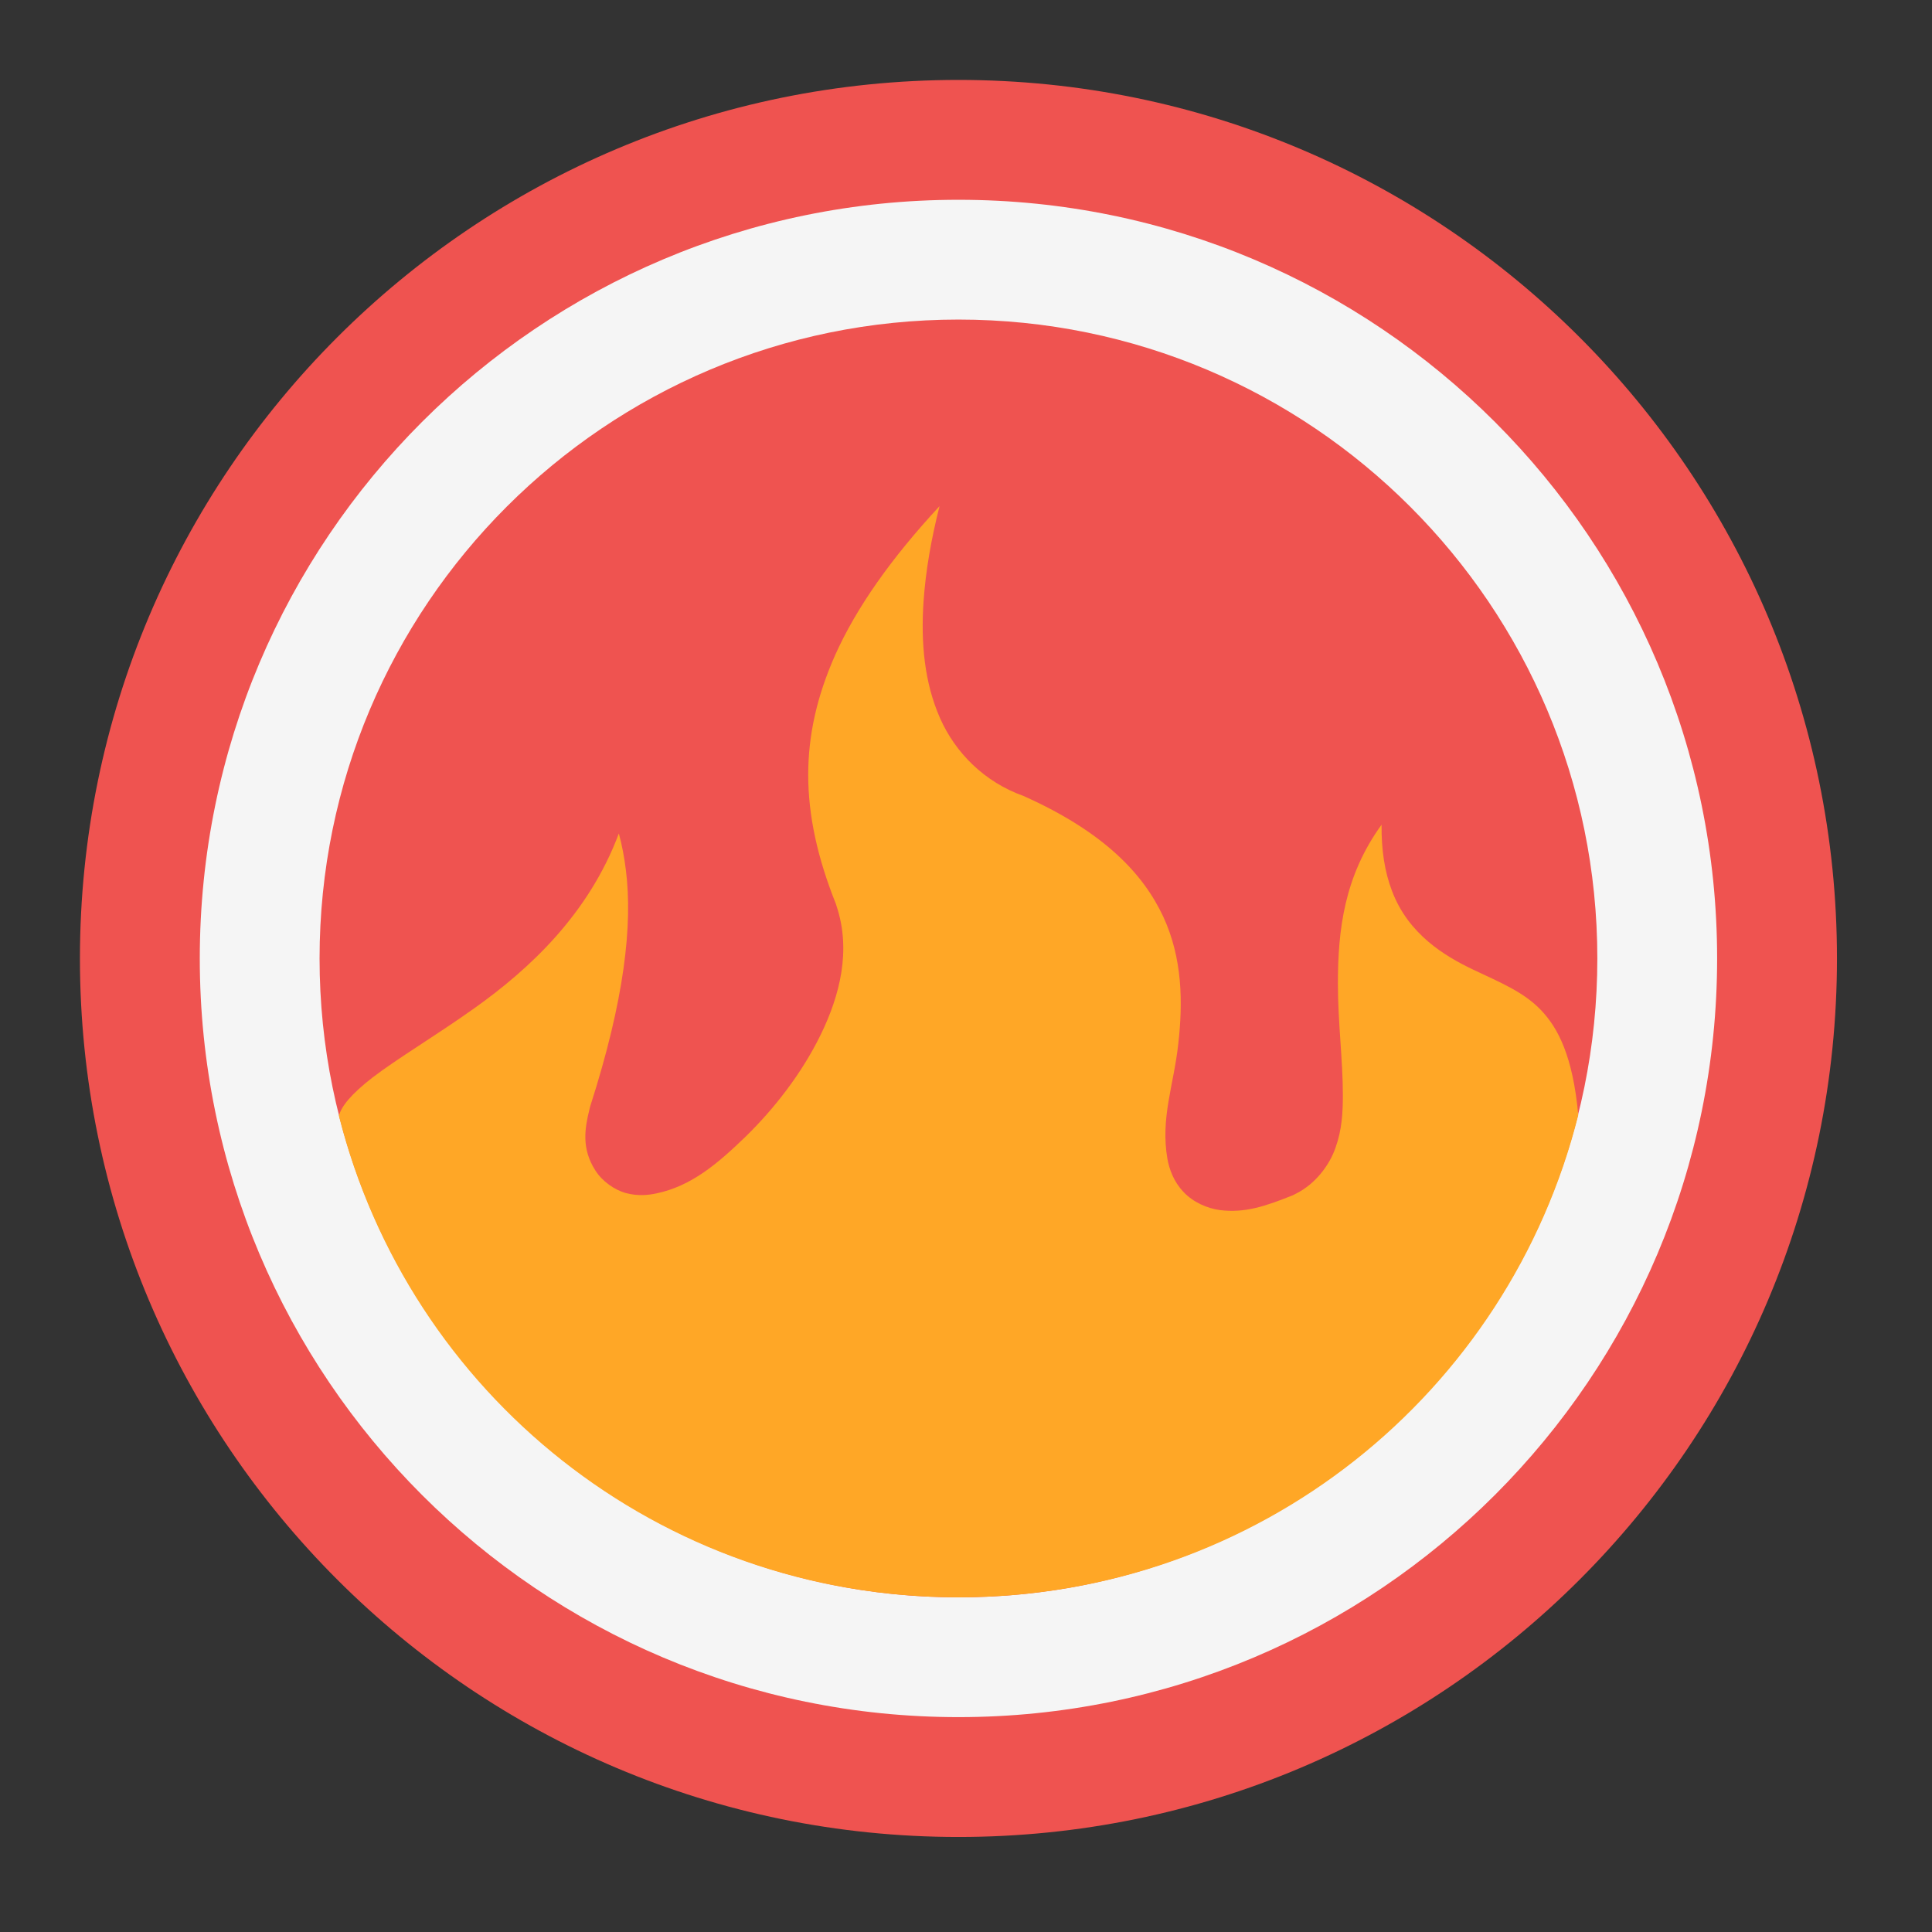 
<svg xmlns="http://www.w3.org/2000/svg" xmlns:xlink="http://www.w3.org/1999/xlink" width="32px" height="32px" viewBox="0 0 32 32" version="1.1">
<rect x="0" y="0" width="32" height="32" fill="#333333" stroke="none"/>
<g id="surface1">
<path style=" stroke:none;fill-rule:nonzero;fill:rgb(93.725%,32.549%,31.373%);fill-opacity:1;" d="M 15.875 1.324 C 23.91 1.324 30.426 7.84 30.426 15.875 C 30.426 23.91 23.91 30.426 15.875 30.426 C 7.84 30.426 1.324 23.91 1.324 15.875 C 1.324 7.84 7.84 1.324 15.875 1.324 Z M 15.875 1.324 "/>
<path style=" stroke:none;fill-rule:nonzero;fill:rgb(96.078%,96.078%,96.078%);fill-opacity:1;" d="M 15.875 3.309 C 22.816 3.309 28.441 8.934 28.441 15.875 C 28.441 22.816 22.816 28.441 15.875 28.441 C 8.934 28.441 3.309 22.816 3.309 15.875 C 3.309 8.934 8.934 3.309 15.875 3.309 Z M 15.875 3.309 "/>
<path style=" stroke:none;fill-rule:nonzero;fill:rgb(93.725%,32.549%,31.373%);fill-opacity:1;" d="M 15.875 5.293 C 21.719 5.293 26.457 10.031 26.457 15.875 C 26.457 21.719 21.719 26.457 15.875 26.457 C 10.031 26.457 5.293 21.719 5.293 15.875 C 5.293 10.031 10.031 5.293 15.875 5.293 Z M 15.875 5.293 "/>
<path style=" stroke:none;fill-rule:nonzero;fill:rgb(100%,65.49%,14.902%);fill-opacity:1;" d="M 15.562 8.383 C 14.758 9.25 14.184 10.066 13.832 10.852 C 13.238 12.191 13.234 13.441 13.844 14.969 C 13.848 14.98 13.852 14.992 13.855 15.004 C 14.102 15.742 13.91 16.488 13.594 17.137 C 13.277 17.785 12.82 18.367 12.348 18.828 C 11.871 19.289 11.445 19.645 10.875 19.766 C 10.73 19.797 10.562 19.812 10.371 19.762 C 10.18 19.711 9.973 19.566 9.859 19.383 C 9.629 19.023 9.684 18.691 9.766 18.363 C 9.77 18.348 9.773 18.332 9.777 18.32 C 10.344 16.555 10.48 15.316 10.367 14.414 C 10.34 14.195 10.301 13.992 10.25 13.805 C 9.75 15.141 8.77 16.051 7.852 16.703 C 7.203 17.164 6.582 17.531 6.164 17.852 C 5.809 18.129 5.656 18.324 5.613 18.48 C 6.77 23.074 10.902 26.457 15.875 26.457 C 20.852 26.457 24.988 23.07 26.141 18.469 C 26.051 17.484 25.801 17.023 25.527 16.734 C 25.242 16.434 24.867 16.281 24.398 16.059 C 23.93 15.836 23.324 15.473 23.055 14.754 C 22.934 14.438 22.879 14.078 22.883 13.66 C 22.262 14.516 22.16 15.41 22.16 16.289 C 22.16 16.938 22.242 17.559 22.242 18.137 C 22.242 18.426 22.227 18.711 22.121 19.008 C 22.02 19.301 21.785 19.613 21.461 19.773 C 21.445 19.781 21.43 19.789 21.414 19.797 C 20.957 19.98 20.621 20.094 20.207 20.043 C 20 20.016 19.762 19.914 19.602 19.742 C 19.438 19.57 19.367 19.363 19.336 19.195 C 19.219 18.512 19.441 17.977 19.516 17.289 C 19.594 16.602 19.586 15.871 19.266 15.18 C 18.945 14.496 18.316 13.793 16.953 13.184 C 16.305 12.953 15.824 12.469 15.57 11.895 C 15.312 11.309 15.25 10.652 15.297 9.961 C 15.332 9.449 15.426 8.918 15.562 8.383 Z M 15.562 8.383 "/>
</g>
</svg>
